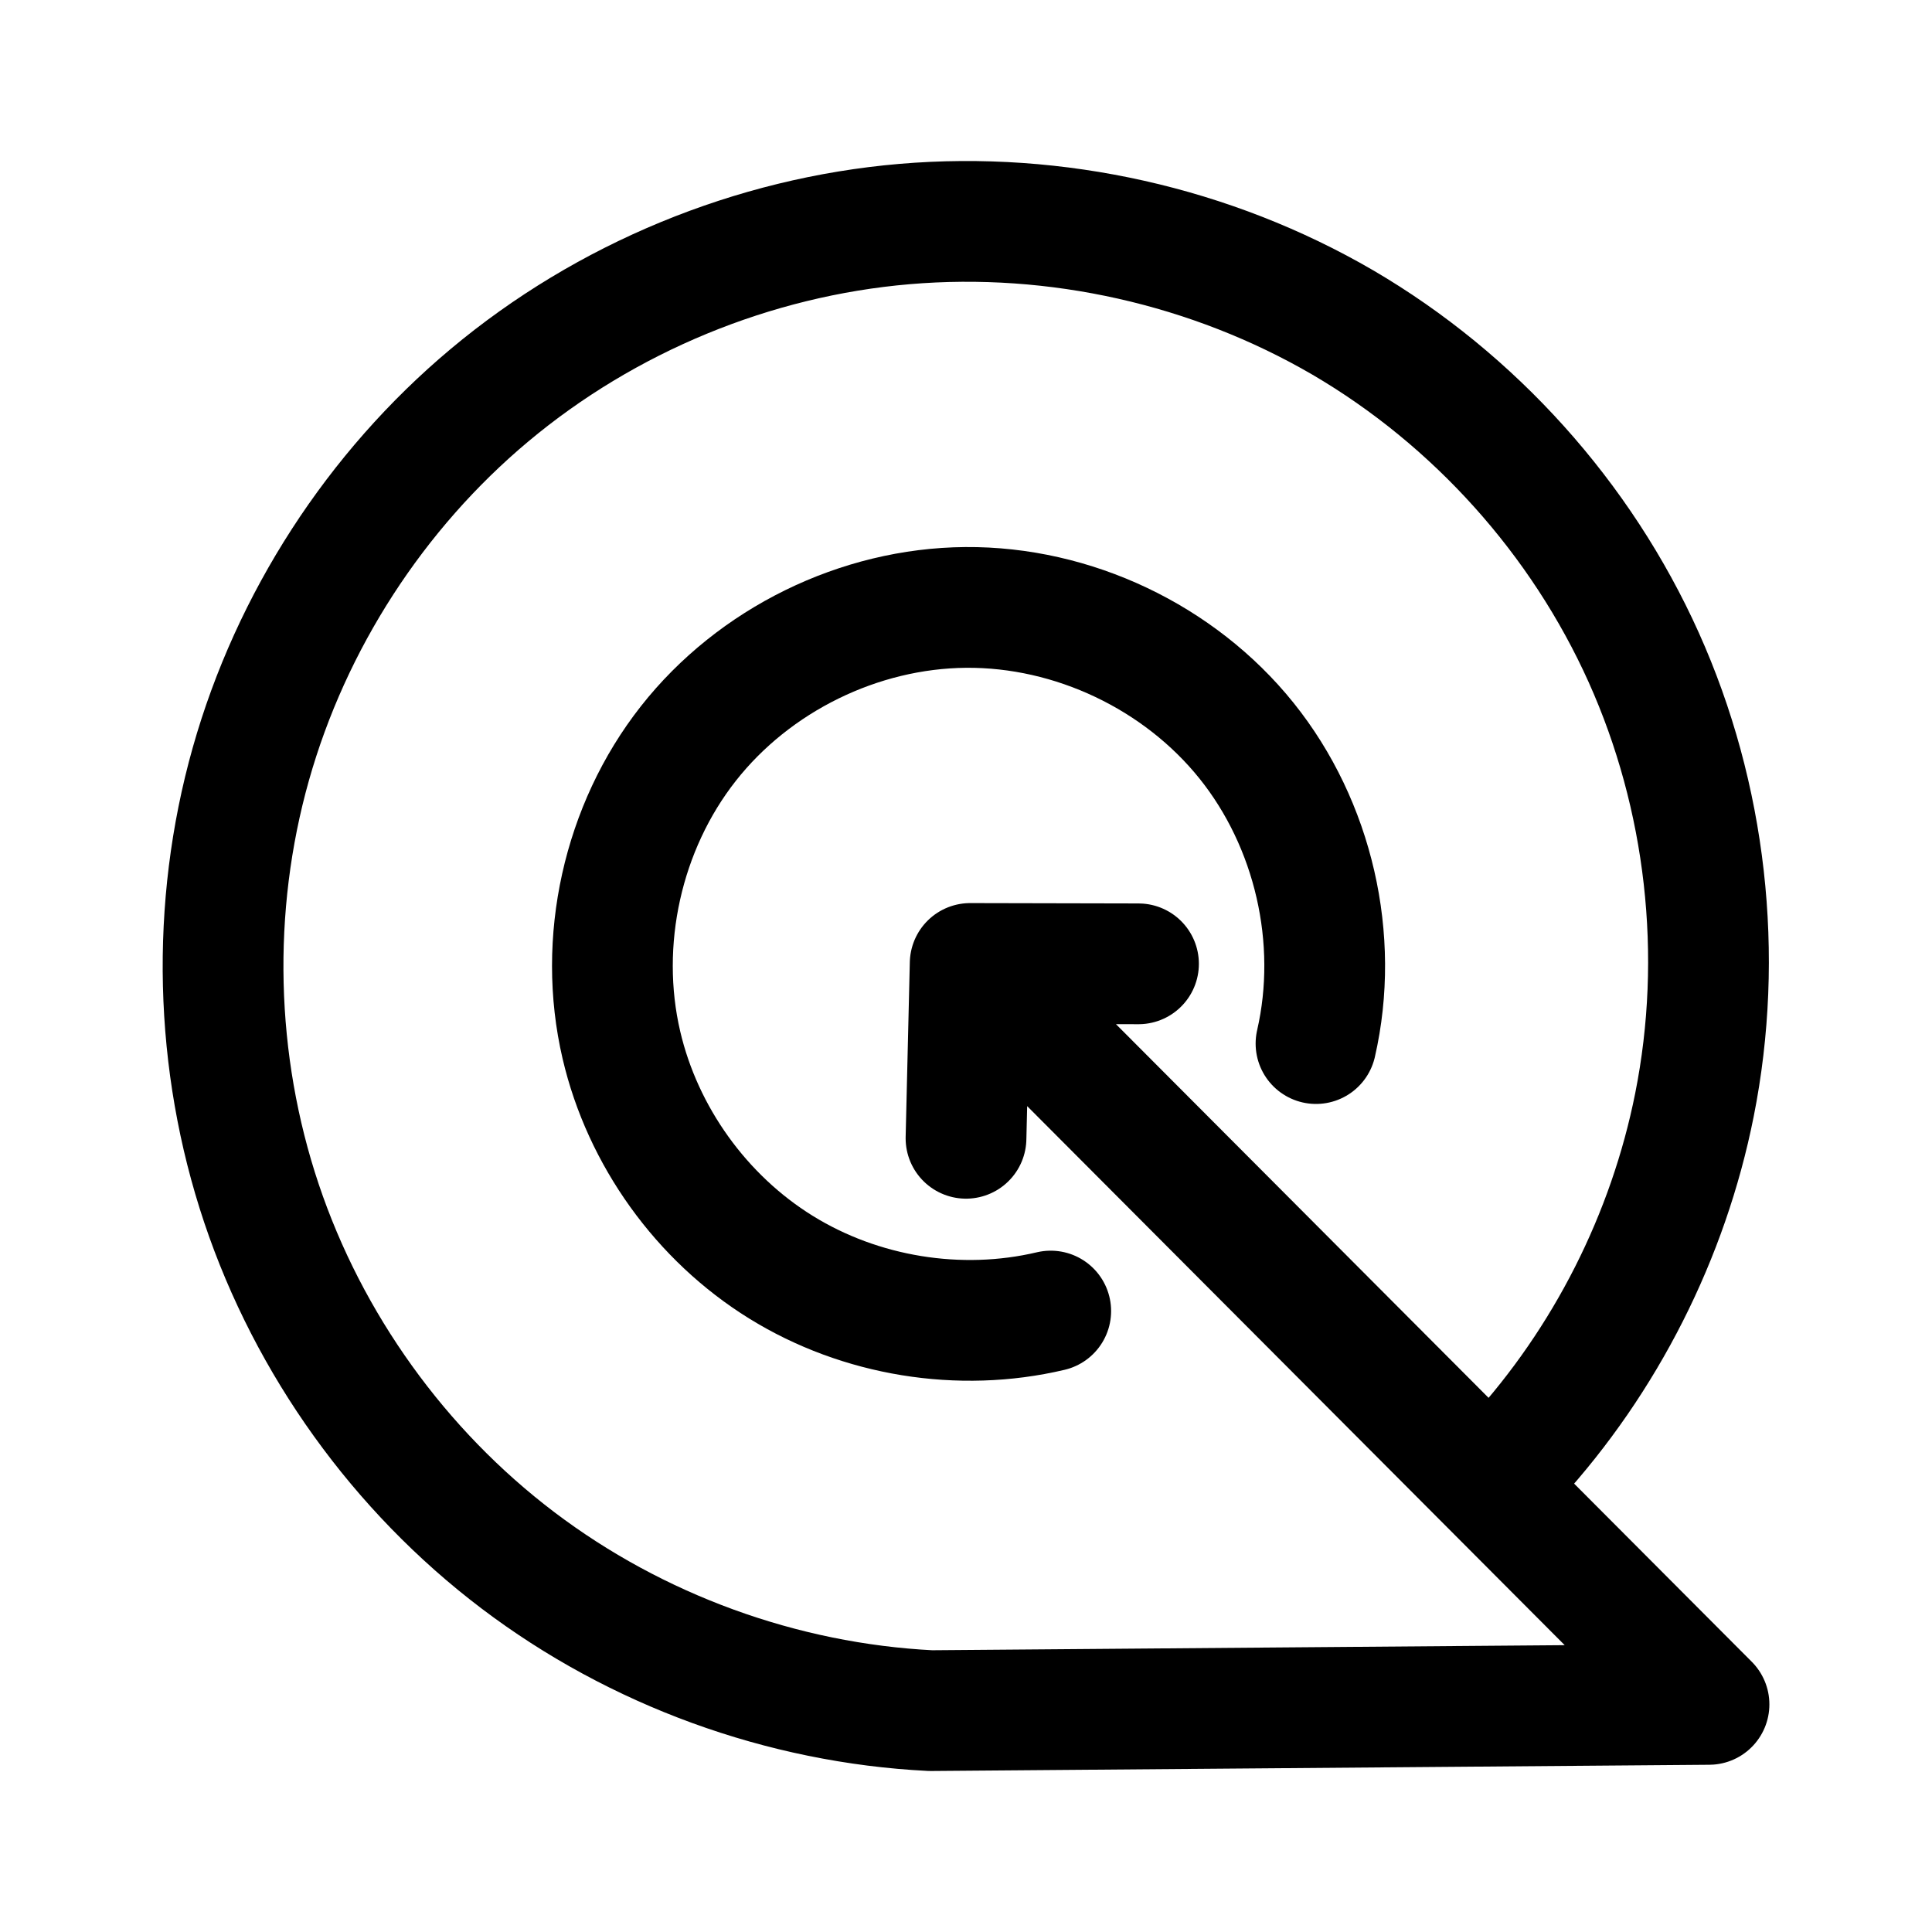 <svg xmlns="http://www.w3.org/2000/svg" xml:space="preserve" viewBox="0 0 192 192"><path fill="none" stroke="#000" stroke-linecap="round" stroke-linejoin="round" stroke-miterlimit="6" stroke-width="12" d="M104.42 130.291c-9.045 2.137-18.915.531-26.815-4.363-7.901-4.894-13.734-13.016-15.849-22.066-2.408-10.307.11-21.654 6.655-29.973 6.545-8.32 16.98-13.44 27.565-13.524 10.651-.084 21.23 4.937 27.9 13.242 6.67 8.306 9.289 19.72 6.907 30.102"/><path fill="none" stroke="#000" stroke-linecap="round" stroke-linejoin="round" stroke-miterlimit="6" stroke-width="12" d="m96.001 113.122.414-17.374 16.728.036-16.728-.036 73.424 73.632-77.354.62c-14.755-.74-29.252-6.02-41.025-14.945-11.773-8.924-20.774-21.455-25.473-35.461-4.698-14.007-5.074-29.43-1.064-43.65 4.01-14.219 12.39-27.173 23.714-36.66 11.583-9.705 26.2-15.735 41.256-17.02 15.057-1.285 30.484 2.18 43.544 9.78 13.087 7.654 23.7 19.466 29.916 33.294 6.215 13.828 8.003 29.606 5.038 44.474-2.6 13.041-8.822 25.34-17.787 35.162"/></svg>